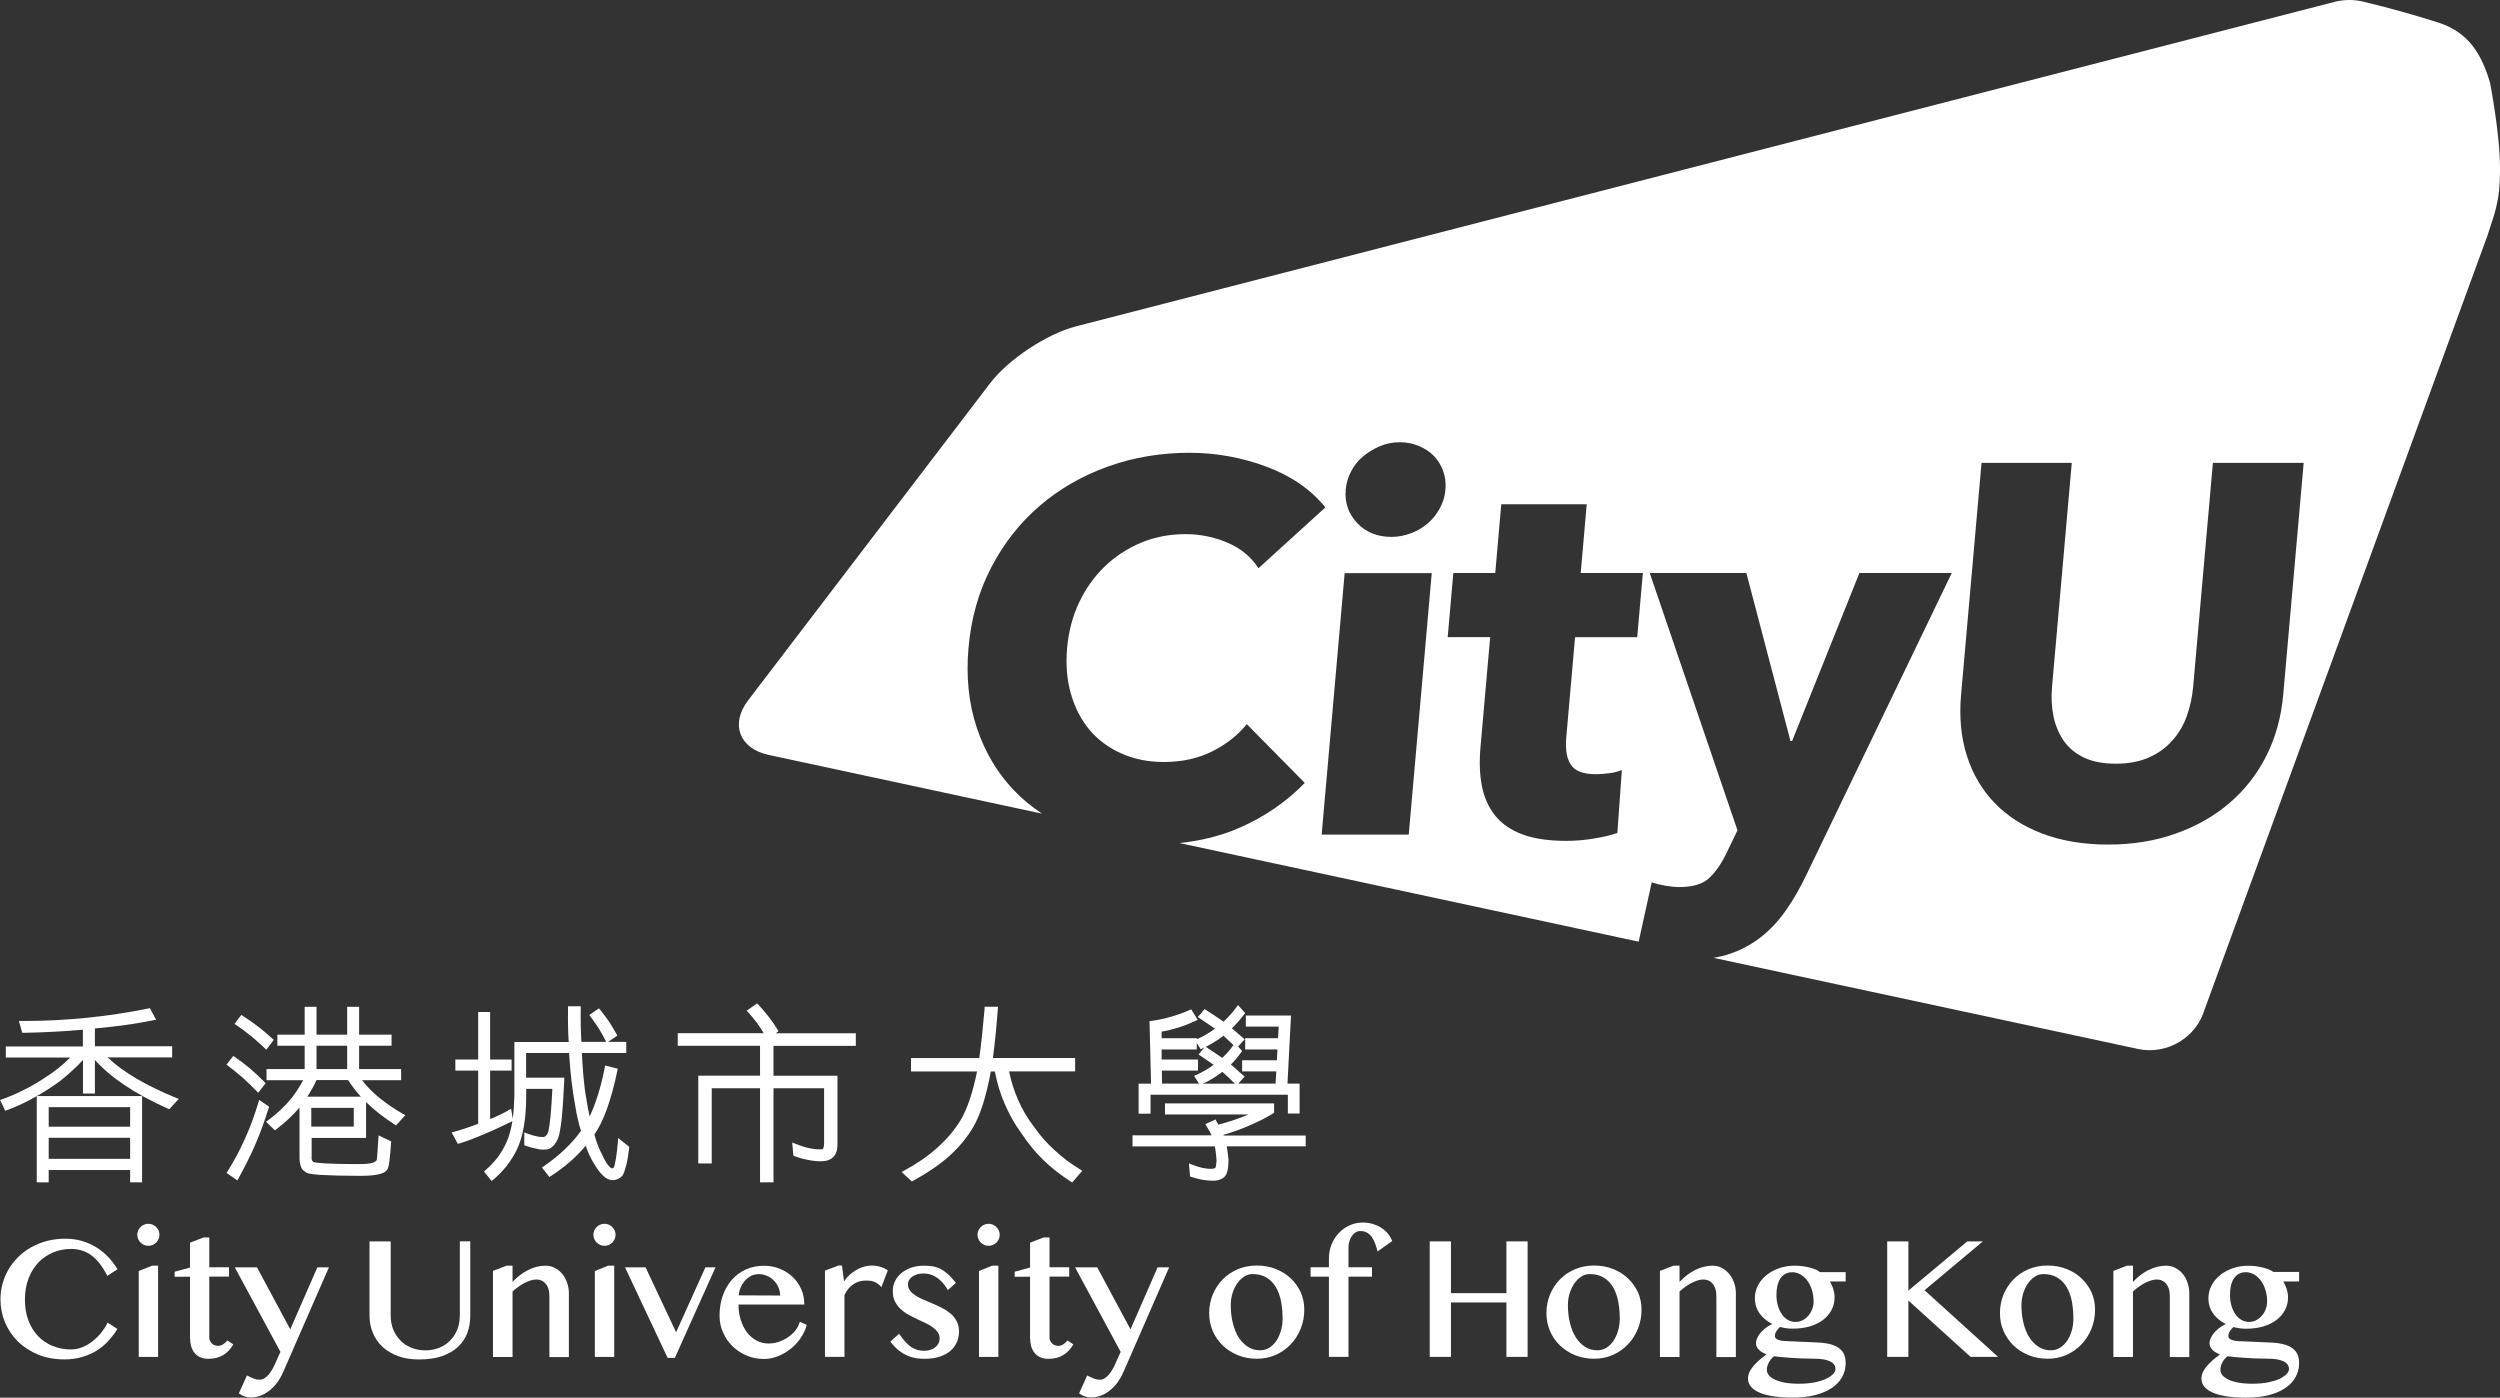 <svg width="127" height="71" viewBox="0 0 127 71" fill="none" xmlns="http://www.w3.org/2000/svg">
<rect x="0" y="0" width="127" height="71" fill="#333333" stroke="none"/>
<path d="M126.491 4.191C126.069 2.775 125.424 1.643 123.867 1.147C122.615 0.747 121.407 0.41 120.083 0.092C119.637 -0.023 119.152 -0.033 118.662 0.078L54.655 16.58C53.181 16.961 51.221 18.257 50.304 19.461L38.008 35.573C37.087 36.777 37.552 38.025 39.041 38.348L52.938 41.334C52.414 40.987 51.929 40.592 51.502 40.144C50.663 39.263 50.038 38.208 49.625 36.984C49.213 35.756 49.072 34.407 49.198 32.929C49.329 31.416 49.717 30.048 50.358 28.82C50.998 27.592 51.822 26.546 52.831 25.684C53.84 24.822 55 24.157 56.295 23.695C57.595 23.232 58.972 23.001 60.427 23.001C61.776 23.001 63.081 23.237 64.342 23.709C65.603 24.181 66.597 24.87 67.329 25.776L63.929 28.868C63.551 28.28 63.022 27.847 62.343 27.563C61.669 27.279 60.961 27.134 60.224 27.134C59.413 27.134 58.662 27.279 57.958 27.572C57.26 27.866 56.644 28.271 56.11 28.786C55.577 29.302 55.15 29.909 54.815 30.612C54.486 31.315 54.282 32.086 54.209 32.919C54.136 33.772 54.199 34.557 54.408 35.265C54.616 35.978 54.932 36.585 55.363 37.095C55.795 37.601 56.334 37.996 56.974 38.28C57.614 38.564 58.327 38.709 59.123 38.709C60.039 38.709 60.854 38.531 61.572 38.174C62.285 37.818 62.877 37.355 63.338 36.787L66.282 39.773C65.35 40.732 64.245 41.493 62.954 42.056C62.028 42.461 61.014 42.712 59.918 42.827L83.244 47.837L83.908 44.821C84.117 44.894 84.35 44.952 84.607 44.995C84.864 45.038 85.102 45.062 85.315 45.062C85.999 45.062 86.508 44.908 86.838 44.595C87.168 44.282 87.469 43.844 87.736 43.275L88.264 42.182L83.807 29.109H88.715L90.956 37.644H91.039L94.458 29.109H99.149L91.786 44.398C91.456 45.091 91.102 45.708 90.719 46.252C90.34 46.796 89.904 47.259 89.409 47.639C88.914 48.02 88.352 48.309 87.716 48.506C87.507 48.569 87.284 48.617 87.052 48.66L108.617 53.289C110.106 53.607 111.634 52.673 112.012 51.209C111.998 51.271 111.973 51.334 111.954 51.392L126.37 11.947C126.68 10.93 127 10.371 127 8.613C127.01 6.817 126.491 4.191 126.491 4.191ZM71.564 42.398H67.14L68.309 29.114H72.733L71.564 42.398ZM73.145 25.819C72.985 26.113 72.781 26.368 72.539 26.58C72.296 26.792 72.01 26.961 71.685 27.086C71.36 27.211 71.026 27.274 70.686 27.274C69.968 27.274 69.386 27.038 68.94 26.566C68.499 26.094 68.305 25.53 68.363 24.87C68.392 24.552 68.479 24.244 68.634 23.95C68.785 23.656 68.988 23.401 69.241 23.189C69.493 22.977 69.779 22.804 70.094 22.669C70.41 22.534 70.749 22.466 71.108 22.466C71.448 22.466 71.772 22.529 72.073 22.654C72.379 22.78 72.631 22.948 72.84 23.16C73.043 23.372 73.203 23.627 73.31 23.921C73.417 24.215 73.46 24.528 73.427 24.87C73.402 25.212 73.305 25.525 73.145 25.819ZM83.171 32.37H80.013L79.567 37.456C79.514 38.083 79.591 38.55 79.81 38.863C80.023 39.176 80.445 39.33 81.076 39.33C81.289 39.33 81.522 39.311 81.769 39.277C82.017 39.243 82.221 39.191 82.39 39.118L82.162 42.317C81.847 42.423 81.454 42.519 80.979 42.596C80.503 42.678 80.033 42.716 79.567 42.716C78.67 42.716 77.923 42.606 77.331 42.384C76.739 42.163 76.279 41.84 75.944 41.421C75.614 41.002 75.391 40.501 75.279 39.923C75.168 39.345 75.144 38.699 75.207 37.981L75.701 32.365H73.543L73.829 29.109H75.959L76.264 25.617H80.605L80.3 29.109H83.457L83.171 32.37ZM110.528 42.346C109.48 42.721 108.335 42.904 107.094 42.904C105.852 42.904 104.717 42.716 103.747 42.346C102.772 41.975 101.967 41.454 101.322 40.785C100.681 40.12 100.211 39.321 99.915 38.386C99.619 37.452 99.522 36.416 99.624 35.279L100.662 23.512H105.246L104.242 34.904C104.198 35.419 104.222 35.91 104.314 36.373C104.407 36.835 104.581 37.249 104.824 37.611C105.071 37.977 105.415 38.266 105.852 38.478C106.289 38.69 106.837 38.796 107.482 38.796C108.127 38.796 108.69 38.69 109.17 38.478C109.645 38.266 110.043 37.977 110.363 37.611C110.683 37.249 110.926 36.835 111.091 36.373C111.255 35.91 111.362 35.424 111.411 34.904L112.415 23.512H117.027L115.989 35.279C115.888 36.416 115.606 37.452 115.136 38.386C114.665 39.321 114.044 40.12 113.268 40.785C112.492 41.454 111.58 41.975 110.528 42.346Z" fill="white"/>
<path d="M5.466 53.715H8.745V53.151H4.821V52.246C5.898 52.149 6.878 52.014 7.804 51.827L7.931 51.803L7.615 51.215L7.542 51.229C5.457 51.653 3.337 51.865 1.232 51.865H0.96L1.13 52.467H1.208C2.255 52.448 3.264 52.395 4.21 52.308V53.161H0.296V53.724H3.56C3.211 54.09 2.76 54.447 2.217 54.789C1.824 55.044 1.47 55.246 1.125 55.41C0.791 55.579 0.446 55.723 0.102 55.844L0 55.877L0.267 56.427L0.349 56.398C1.101 56.123 1.892 55.709 2.697 55.169C3.022 54.948 3.332 54.702 3.614 54.437C3.846 54.23 4.045 54.038 4.215 53.845V55.55H4.821V53.845C5.631 54.75 6.878 55.584 8.532 56.321L8.595 56.35L9.08 55.825L8.949 55.772C7.407 55.141 6.233 54.452 5.466 53.715Z" fill="white"/>
<path d="M1.867 60.063H2.474V59.437H6.611V60.063H7.218V55.68H1.867V60.063ZM2.474 57.236V56.243H6.611V57.236H2.474ZM6.611 57.799V58.868H2.474V57.799H6.611Z" fill="white"/>
<path d="M13.45 53.249L13.528 53.326L13.906 52.825L13.843 52.768C13.387 52.344 12.893 51.963 12.335 51.607L12.257 51.559L11.913 52.016L12 52.074C12.48 52.392 12.965 52.787 13.45 53.249Z" fill="white"/>
<path d="M13.669 56.217L13.164 55.875L13.126 56.005C12.752 57.272 12.223 58.447 11.559 59.507L11.51 59.584L12.058 59.965L12.112 59.868C12.461 59.232 12.752 58.65 12.995 58.081C13.252 57.474 13.47 56.867 13.649 56.284L13.669 56.217Z" fill="white"/>
<path d="M12.315 54.734C12.587 54.975 12.844 55.23 13.038 55.432L13.116 55.514L13.494 55.028L13.436 54.97C12.956 54.474 12.451 54.045 11.927 53.694L11.85 53.641L11.505 54.084L11.583 54.142C11.83 54.329 12.073 54.532 12.315 54.734Z" fill="white"/>
<path d="M18.393 54.873H20.377V54.309H18.243V53.124H19.892V52.561H18.243V51.145H17.636V52.561H16.079V51.145H15.478V52.561H14.091V53.124H15.478V54.309H13.538V54.873H15.4C15.255 55.147 15.07 55.441 14.847 55.74C14.508 56.169 14.091 56.563 13.606 56.92L13.513 56.987L13.964 57.421L14.032 57.373C14.319 57.151 14.551 56.954 14.76 56.746C14.915 56.597 15.07 56.438 15.216 56.26V58.779C15.216 58.972 15.235 59.116 15.279 59.246C15.318 59.367 15.391 59.463 15.497 59.521C15.546 59.588 15.696 59.646 16.268 59.685C16.778 59.714 17.481 59.733 18.311 59.733C18.742 59.733 19.062 59.704 19.295 59.641C19.533 59.579 19.683 59.463 19.717 59.314C19.737 59.27 19.756 59.184 19.79 58.938V58.909C19.814 58.712 19.843 58.423 19.868 58.047V57.984L19.232 57.676L19.222 57.821C19.184 58.548 19.145 58.9 19.14 58.928C19.087 59.025 18.902 59.136 18.315 59.136C16.302 59.136 15.958 59.054 15.905 59.02C15.876 58.991 15.856 58.967 15.842 58.919C15.832 58.895 15.822 58.847 15.832 58.755V57.806H18.597V55.985C19.009 56.395 19.499 56.775 20.052 57.127L20.12 57.17L20.59 56.65L20.484 56.592C19.562 56.067 18.863 55.494 18.393 54.873ZM17.636 53.124V54.309H16.079V53.124H17.636ZM15.813 57.233V56.279H17.971V57.233H15.813ZM15.614 55.711C15.783 55.446 15.944 55.167 16.079 54.868H17.685C17.869 55.157 18.083 55.441 18.33 55.711H15.614Z" fill="white"/>
<path d="M31.387 58.034C31.354 58.371 31.325 58.631 31.295 58.824C31.257 59.031 31.227 59.181 31.213 59.243C31.198 59.277 31.16 59.354 31.111 59.354C31.048 59.354 30.975 59.301 30.893 59.19C30.791 59.06 30.679 58.863 30.558 58.593C30.476 58.448 30.408 58.294 30.354 58.13C30.287 57.962 30.238 57.798 30.194 57.625H30.199C30.66 56.97 31.053 55.881 31.363 54.383L31.383 54.291L30.742 54.128L30.723 54.229C30.611 54.802 30.48 55.308 30.325 55.775C30.209 56.132 30.083 56.449 29.957 56.719C29.889 56.445 29.835 56.16 29.792 55.847C29.729 55.52 29.68 55.158 29.641 54.706C29.607 54.32 29.578 53.921 29.559 53.492H31.814V52.928H30.893L31.358 52.61L31.32 52.533C31.203 52.312 31.067 52.095 30.932 51.888C30.81 51.71 30.67 51.522 30.485 51.291L30.427 51.223L29.937 51.56L29.995 51.642C30.131 51.825 30.282 52.037 30.422 52.254C30.558 52.466 30.674 52.692 30.771 52.88L30.796 52.928H29.535C29.506 52.432 29.491 51.869 29.501 51.214V51.117H28.856V51.214C28.846 51.859 28.856 52.422 28.89 52.933H26.13V55.688C26.12 56.088 26.096 56.474 26.047 56.835L25.965 56.324L25.843 56.396C25.557 56.56 25.242 56.714 24.898 56.849V54.388H25.989V53.824H24.898V51.411H24.291V53.824H23.132V54.388H24.291V57.085C24.117 57.157 23.932 57.225 23.733 57.288C23.535 57.355 23.297 57.437 23.064 57.495L22.943 57.524L23.258 58.111L23.336 58.087C23.68 57.986 24.078 57.837 24.578 57.62C24.97 57.461 25.407 57.259 25.999 56.97L26.028 56.955C26.028 56.955 26.023 56.984 26.023 56.998C25.955 57.389 25.863 57.726 25.742 58C25.611 58.294 25.455 58.564 25.276 58.8C25.092 59.036 24.893 59.248 24.655 59.45L24.587 59.513L24.975 59.995L25.053 59.932C25.3 59.725 25.523 59.498 25.737 59.233C25.945 58.959 26.13 58.67 26.275 58.362C26.571 57.716 26.726 56.84 26.731 55.746V55.313H28.06C28.036 55.785 28.007 56.3 27.968 56.69C27.929 57.08 27.89 57.35 27.856 57.485C27.813 57.61 27.735 57.76 27.585 57.76C27.522 57.76 27.41 57.76 27.25 57.721C27.1 57.692 26.945 57.644 26.77 57.577L26.634 57.524V58.179L26.697 58.203C26.886 58.27 27.08 58.323 27.26 58.357C27.41 58.395 27.561 58.41 27.657 58.395C27.813 58.41 27.958 58.357 28.06 58.251C28.167 58.169 28.259 58.029 28.351 57.827C28.419 57.649 28.477 57.326 28.54 56.787C28.584 56.339 28.623 55.736 28.666 54.845V54.744H26.726V53.492H28.909C28.967 54.474 29.074 55.375 29.219 56.156C29.263 56.435 29.302 56.647 29.355 56.854C29.399 57.066 29.452 57.268 29.515 57.447C29.05 58.097 28.429 58.689 27.614 59.253L27.531 59.311L27.91 59.792L27.987 59.744C28.7 59.277 29.278 58.776 29.753 58.203C29.86 58.521 29.991 58.805 30.136 59.046C30.485 59.653 30.801 59.951 31.111 59.951C31.315 59.951 31.494 59.869 31.635 59.701C31.698 59.585 31.756 59.417 31.814 59.185C31.873 58.959 31.921 58.67 31.96 58.309V58.256L31.402 57.808L31.387 58.034Z" fill="white"/>
<path d="M39.546 52.389L39.502 52.312C39.376 52.095 39.226 51.878 39.046 51.647C38.896 51.454 38.731 51.257 38.523 51.035L38.464 50.973L37.931 51.339L38.004 51.421C38.319 51.767 38.586 52.124 38.799 52.485H34.429V53.126H38.61V54.643H35.472V59.103H36.156V55.284H38.61V60.062H39.294V55.284H41.864V58.078C41.864 58.27 41.821 58.342 41.797 58.362C41.782 58.371 41.758 58.391 41.7 58.386C41.326 58.4 40.885 58.299 40.39 58.097L40.244 58.039L40.303 58.704L40.356 58.728C40.574 58.814 40.807 58.882 41.059 58.925C41.268 58.969 41.486 58.993 41.7 58.993C42.252 58.993 42.544 58.704 42.544 58.154V54.648H39.294V53.131H43.475V52.49H39.41L39.546 52.389Z" fill="white"/>
<path d="M53.583 58.438C53.176 58.072 52.836 57.687 52.531 57.243C52.206 56.829 51.934 56.367 51.721 55.876C51.517 55.413 51.366 54.936 51.26 54.426H54.616V53.746H50.44C50.532 53.058 50.615 52.239 50.692 51.247L50.702 51.141H50.018V51.232C49.989 51.555 49.96 51.858 49.931 52.152C49.916 52.306 49.902 52.46 49.887 52.61C49.848 52.981 49.8 53.376 49.746 53.751H46.278V54.431H49.635C49.533 54.931 49.412 55.404 49.271 55.832C49.121 56.28 48.956 56.641 48.791 56.916C48.175 57.918 47.21 58.78 45.919 59.474L45.798 59.536L46.322 60.018L46.385 59.984C47.108 59.589 47.704 59.185 48.214 58.737C48.723 58.279 49.14 57.773 49.446 57.243C49.805 56.632 50.105 55.683 50.333 54.431H50.537C50.658 55.033 50.818 55.572 51.037 56.073C51.289 56.651 51.57 57.147 51.895 57.581C52.235 58.096 52.599 58.539 53.011 58.939C53.404 59.32 53.855 59.676 54.393 60.023L54.466 60.071L54.98 59.474L54.883 59.416C54.388 59.112 53.952 58.79 53.583 58.438Z" fill="white"/>
<path d="M58.444 55.611H65.423V56.569H66.02V55.047H65.404L65.583 51.588H63.289V52.152H64.958L64.924 52.74H63.255V53.313H64.895L64.865 53.862H63.1V54.426H64.836L64.798 55.047H62.906L63.231 54.686L63.153 54.623C63.037 54.527 62.916 54.426 62.799 54.31C62.712 54.238 62.62 54.161 62.528 54.079C62.702 53.91 62.872 53.708 63.056 53.453L63.1 53.39L62.896 53.163L63.231 52.797L63.153 52.735C63.042 52.643 62.935 52.547 62.824 52.446C62.741 52.383 62.663 52.316 62.581 52.243C62.673 52.152 62.77 52.051 62.867 51.94C62.993 51.805 63.105 51.661 63.207 51.526L63.255 51.463L62.891 51.059L62.819 51.155C62.634 51.41 62.416 51.656 62.154 51.901C61.902 51.723 61.625 51.535 61.267 51.309L61.194 51.261L60.849 51.666L60.941 51.728C61.131 51.853 61.32 51.983 61.519 52.118L61.722 52.258C61.582 52.359 61.461 52.441 61.339 52.508C61.174 52.619 60.995 52.711 60.81 52.783H60.801V52.74H59.011V52.407C59.278 52.364 59.559 52.292 59.865 52.2C60.156 52.109 60.447 51.993 60.748 51.853L60.844 51.81L60.515 51.275L60.437 51.309C59.806 51.584 59.152 51.772 58.482 51.863L58.395 51.873L58.473 55.052H57.842V56.574H58.448V55.611H58.444ZM62.154 52.614C62.319 52.769 62.484 52.928 62.659 53.091C62.489 53.332 62.3 53.544 62.091 53.742C61.975 53.664 61.853 53.583 61.737 53.501C61.592 53.4 61.451 53.303 61.3 53.207L61.257 53.178C61.388 53.111 61.519 53.038 61.659 52.952C61.849 52.841 62.009 52.73 62.154 52.614ZM62.096 54.45C62.193 54.541 62.29 54.628 62.387 54.715C62.498 54.825 62.615 54.941 62.736 55.052H61.106C61.446 54.898 61.771 54.7 62.096 54.45ZM60.796 52.985L60.995 53.303L61.072 53.265C61.111 53.245 61.145 53.231 61.184 53.212L60.888 53.568L61.165 53.756C61.325 53.867 61.49 53.978 61.654 54.093C61.397 54.286 61.097 54.459 60.762 54.609L60.66 54.657L60.912 55.047H59.03L59.021 54.387H60.859V53.824H59.011V53.313H60.796V52.985Z" fill="white"/>
<path d="M66.325 57.684H62.159C62.159 57.684 62.159 57.669 62.159 57.664V57.65C62.634 57.51 63.061 57.356 63.459 57.178C63.915 56.985 64.312 56.788 64.676 56.561L64.725 56.532V56.051H59.181V56.614H63.434C62.95 56.817 62.435 56.99 61.897 57.13C61.887 57.12 61.882 57.106 61.873 57.086L61.858 57.062C61.834 57.029 61.81 57 61.795 56.961L61.756 56.865L61.228 57.106L61.286 57.197C61.315 57.24 61.339 57.289 61.368 57.337C61.397 57.39 61.426 57.443 61.456 57.481C61.489 57.549 61.519 57.611 61.548 57.674H57.532V58.238H61.718L61.761 58.541C61.781 58.676 61.79 58.816 61.8 58.95C61.79 59.066 61.781 59.177 61.766 59.249C61.751 59.312 61.732 59.336 61.732 59.336C61.703 59.35 61.669 59.36 61.635 59.365C61.591 59.374 61.557 59.379 61.523 59.379C61.232 59.379 60.912 59.307 60.544 59.158L60.398 59.1L60.456 59.769L60.519 59.789C60.704 59.846 60.888 59.895 61.077 59.933C61.286 59.967 61.465 59.981 61.63 59.981C61.844 59.981 62.028 59.928 62.173 59.813C62.334 59.678 62.406 59.398 62.406 58.946V58.888C62.392 58.787 62.382 58.671 62.367 58.551L62.358 58.498C62.348 58.416 62.334 58.324 62.319 58.233H66.33V57.684H66.325Z" fill="white"/>
<path d="M5.438 67.246C5.36 67.405 5.253 67.564 5.127 67.719C5.001 67.873 4.855 68.012 4.7 68.138C4.545 68.258 4.37 68.359 4.186 68.436C4.002 68.513 3.813 68.552 3.614 68.552C3.279 68.552 2.969 68.494 2.682 68.378C2.396 68.263 2.149 68.094 1.94 67.882C1.732 67.665 1.567 67.401 1.446 67.088C1.324 66.774 1.266 66.418 1.266 66.018C1.266 65.618 1.329 65.257 1.45 64.944C1.572 64.631 1.741 64.356 1.95 64.135C2.163 63.913 2.416 63.745 2.697 63.624C2.983 63.504 3.289 63.446 3.619 63.446C3.997 63.446 4.336 63.552 4.628 63.759C4.919 63.971 5.19 64.308 5.428 64.766L5.452 64.814L5.966 64.477L5.942 64.433C5.821 64.236 5.675 64.048 5.505 63.865C5.336 63.682 5.142 63.523 4.923 63.383C4.705 63.244 4.463 63.133 4.196 63.051C3.929 62.969 3.638 62.926 3.323 62.926C3.007 62.926 2.682 62.964 2.396 63.037C2.105 63.114 1.834 63.22 1.596 63.355C1.353 63.489 1.13 63.653 0.936 63.846C0.742 64.038 0.577 64.246 0.442 64.472C0.306 64.698 0.204 64.949 0.131 65.204C0.058 65.464 0.024 65.734 0.024 66.008C0.024 66.418 0.102 66.813 0.257 67.184C0.412 67.55 0.636 67.877 0.917 68.157C1.203 68.431 1.547 68.653 1.94 68.817C2.338 68.976 2.784 69.058 3.269 69.058C3.604 69.058 3.914 69.014 4.186 68.932C4.458 68.85 4.71 68.74 4.928 68.6C5.147 68.46 5.341 68.296 5.505 68.118C5.67 67.94 5.816 67.747 5.937 67.55L5.961 67.507L5.462 67.189L5.438 67.246Z" fill="white"/>
<path d="M7.93 62.332C7.882 62.284 7.819 62.24 7.751 62.211C7.615 62.154 7.455 62.154 7.319 62.211C7.251 62.24 7.193 62.279 7.14 62.332C7.086 62.385 7.048 62.443 7.019 62.51C6.989 62.577 6.975 62.65 6.975 62.727C6.975 62.804 6.989 62.876 7.019 62.944C7.048 63.011 7.086 63.069 7.14 63.122C7.188 63.17 7.251 63.213 7.319 63.242C7.387 63.271 7.46 63.285 7.538 63.285C7.615 63.285 7.688 63.271 7.756 63.242C7.824 63.213 7.882 63.175 7.935 63.122C7.989 63.074 8.027 63.011 8.057 62.944C8.086 62.876 8.1 62.804 8.1 62.727C8.1 62.65 8.086 62.577 8.057 62.51C8.023 62.443 7.984 62.385 7.93 62.332Z" fill="white"/>
<path d="M7.048 64.567V68.931H8.032V64.297H7.727L7.048 64.567Z" fill="white"/>
<path d="M11.52 68.128C11.462 68.195 11.394 68.253 11.316 68.302C11.243 68.345 11.161 68.369 11.069 68.369C11.006 68.369 10.948 68.359 10.894 68.335C10.841 68.311 10.797 68.282 10.758 68.244C10.72 68.205 10.691 68.157 10.666 68.109C10.642 68.056 10.632 68.003 10.632 67.94V64.853H11.632V64.376H10.632V62.863H10.336L9.653 63.128V64.39L8.91 64.593L8.872 64.602V64.857H9.653V67.945C9.653 68.104 9.672 68.249 9.706 68.379C9.745 68.509 9.798 68.624 9.876 68.721C9.953 68.817 10.05 68.894 10.167 68.947C10.283 69 10.424 69.029 10.579 69.029C10.875 69.029 11.132 68.966 11.331 68.841C11.534 68.721 11.699 68.552 11.825 68.335L11.85 68.292L11.549 68.094L11.52 68.128Z" fill="white"/>
<path d="M14.745 67.529L13.053 64.379H11.927L14.246 68.675L13.955 69.321C13.921 69.398 13.877 69.485 13.824 69.576C13.775 69.663 13.712 69.75 13.649 69.827C13.586 69.899 13.513 69.962 13.436 70.015C13.363 70.063 13.285 70.087 13.198 70.087C13.13 70.087 13.062 70.087 13.004 70.068C12.946 70.048 12.893 70.039 12.844 70.015C12.796 69.995 12.747 69.971 12.708 69.952C12.665 69.928 12.626 69.909 12.587 69.894L12.543 69.875L12.15 70.747L12.136 70.781L12.165 70.805C12.238 70.858 12.325 70.906 12.432 70.939C12.534 70.973 12.645 70.988 12.752 70.988C12.897 70.988 13.048 70.963 13.203 70.91C13.358 70.858 13.508 70.776 13.649 70.67C13.79 70.564 13.931 70.429 14.057 70.265C14.183 70.101 14.294 69.909 14.391 69.687L16.71 64.379H16.123L14.745 67.529Z" fill="white"/>
<path d="M23.355 66.859C23.355 67.1 23.316 67.326 23.234 67.533C23.151 67.74 23.035 67.928 22.884 68.082C22.734 68.242 22.55 68.367 22.336 68.458C22.123 68.55 21.875 68.598 21.609 68.598C21.342 68.598 21.099 68.55 20.881 68.458C20.663 68.367 20.479 68.242 20.328 68.082C20.178 67.924 20.057 67.74 19.974 67.533C19.892 67.322 19.848 67.095 19.848 66.859V63.063H18.771V66.83C18.771 67.138 18.825 67.427 18.936 67.697C19.043 67.967 19.208 68.208 19.421 68.41C19.635 68.612 19.901 68.771 20.212 68.887C20.522 69.003 20.886 69.06 21.294 69.06C21.749 69.06 22.142 69.003 22.467 68.887C22.792 68.771 23.064 68.612 23.277 68.41C23.486 68.208 23.646 67.972 23.743 67.707C23.84 67.442 23.889 67.153 23.889 66.854V63.059H23.36V66.859H23.355Z" fill="white"/>
<path d="M28.555 64.706C28.448 64.581 28.322 64.48 28.181 64.408C28.041 64.335 27.885 64.297 27.72 64.297C27.415 64.297 27.104 64.374 26.808 64.528C26.542 64.663 26.285 64.86 26.037 65.121V64.297H25.732L25.043 64.562V68.936H26.037V65.612C26.13 65.525 26.227 65.443 26.328 65.371C26.435 65.294 26.542 65.227 26.648 65.174C26.755 65.121 26.862 65.077 26.964 65.043C27.177 64.981 27.361 64.981 27.512 65.053C27.59 65.087 27.662 65.145 27.72 65.212C27.779 65.279 27.827 65.371 27.861 65.477C27.895 65.583 27.91 65.708 27.91 65.853V68.94H28.899V65.699C28.899 65.511 28.87 65.328 28.807 65.159C28.744 64.981 28.661 64.832 28.555 64.706Z" fill="white"/>
<path d="M30.218 64.567V68.931H31.203V64.297H30.893L30.218 64.567Z" fill="white"/>
<path d="M31.101 62.332C31.053 62.284 30.99 62.24 30.922 62.211C30.786 62.154 30.626 62.154 30.49 62.211C30.422 62.24 30.364 62.279 30.311 62.332C30.257 62.385 30.218 62.443 30.189 62.51C30.16 62.577 30.146 62.65 30.146 62.727C30.146 62.804 30.16 62.876 30.189 62.944C30.218 63.011 30.257 63.069 30.311 63.122C30.359 63.17 30.422 63.213 30.49 63.242C30.558 63.271 30.631 63.285 30.708 63.285C30.786 63.285 30.859 63.271 30.927 63.242C30.995 63.213 31.053 63.175 31.106 63.122C31.16 63.074 31.198 63.011 31.227 62.944C31.256 62.876 31.271 62.804 31.271 62.727C31.271 62.65 31.256 62.577 31.227 62.51C31.194 62.443 31.155 62.385 31.101 62.332Z" fill="white"/>
<path d="M34.346 67.678L32.794 64.379H31.751L33.9 68.95L33.914 68.979H34.283L36.316 64.451L36.349 64.379H35.835L34.346 67.678Z" fill="white"/>
<path d="M40.613 67.196C40.574 67.331 40.506 67.461 40.409 67.581C40.312 67.706 40.191 67.822 40.05 67.918C39.91 68.015 39.75 68.096 39.58 68.159C39.41 68.217 39.226 68.251 39.041 68.251C38.823 68.251 38.615 68.198 38.43 68.101C38.246 68 38.081 67.86 37.945 67.682C37.809 67.504 37.703 67.282 37.625 67.037C37.552 66.801 37.514 66.545 37.514 66.271H40.856V66.223C40.856 65.972 40.807 65.727 40.705 65.495C40.603 65.264 40.463 65.057 40.283 64.884C40.104 64.705 39.886 64.566 39.633 64.46C39.386 64.354 39.105 64.301 38.809 64.301C38.469 64.301 38.159 64.363 37.882 64.493C37.606 64.619 37.368 64.797 37.169 65.023C36.975 65.25 36.82 65.519 36.713 65.828C36.607 66.136 36.553 66.473 36.553 66.834C36.553 67.138 36.611 67.427 36.733 67.692C36.849 67.962 37.014 68.193 37.213 68.39C37.417 68.588 37.654 68.747 37.926 68.862C38.197 68.978 38.493 69.036 38.804 69.036C39.041 69.036 39.274 68.992 39.507 68.901C39.735 68.814 39.949 68.689 40.143 68.54C40.337 68.39 40.506 68.207 40.652 68.005C40.797 67.803 40.904 67.581 40.972 67.345L40.982 67.302L40.633 67.147L40.613 67.196ZM37.523 65.808C37.538 65.664 37.572 65.534 37.625 65.409C37.683 65.269 37.761 65.148 37.853 65.047C37.945 64.946 38.052 64.869 38.164 64.811C38.421 64.686 38.717 64.71 38.959 64.811C39.095 64.869 39.211 64.951 39.313 65.052C39.415 65.153 39.493 65.274 39.551 65.413C39.604 65.539 39.628 65.674 39.638 65.813L37.523 65.804V65.808Z" fill="white"/>
<path d="M44.697 64.347C44.421 64.27 44.125 64.275 43.848 64.361C43.703 64.405 43.562 64.472 43.431 64.554C43.3 64.636 43.179 64.737 43.072 64.848C43 64.925 42.932 65.007 42.878 65.094L42.772 64.289H42.592L41.908 64.549V68.928H42.898V65.787C42.956 65.667 43.024 65.556 43.101 65.464C43.179 65.373 43.266 65.296 43.358 65.233C43.451 65.175 43.548 65.127 43.65 65.098C43.819 65.05 43.994 65.045 44.169 65.06C44.236 65.06 44.3 65.079 44.362 65.098C44.426 65.118 44.489 65.151 44.547 65.185C44.605 65.224 44.663 65.272 44.721 65.329L44.775 65.392L45.1 64.535L45.066 64.511C44.954 64.438 44.828 64.381 44.697 64.347Z" fill="white"/>
<path d="M48.301 66.739C48.175 66.633 48.034 66.537 47.874 66.455C47.719 66.373 47.559 66.296 47.394 66.228L46.919 66.026C46.764 65.963 46.628 65.886 46.506 65.809C46.39 65.732 46.293 65.65 46.225 65.554C46.157 65.463 46.123 65.357 46.123 65.236C46.123 65.164 46.143 65.097 46.181 65.029C46.22 64.962 46.274 64.904 46.342 64.856C46.409 64.808 46.497 64.764 46.594 64.735C46.696 64.706 46.807 64.692 46.928 64.692C47.151 64.692 47.37 64.759 47.569 64.885C47.772 65.015 47.957 65.217 48.122 65.482L48.151 65.535L48.558 65.174L48.529 65.135C48.388 64.957 48.257 64.812 48.131 64.706C48.005 64.596 47.879 64.509 47.748 64.446C47.622 64.388 47.491 64.345 47.355 64.326C47.224 64.306 47.079 64.297 46.933 64.297C46.705 64.297 46.497 64.331 46.303 64.393C46.114 64.456 45.944 64.547 45.803 64.663C45.662 64.779 45.551 64.913 45.473 65.072C45.396 65.231 45.352 65.405 45.352 65.588C45.352 65.781 45.386 65.954 45.459 66.103C45.531 66.248 45.624 66.378 45.74 66.489C45.856 66.599 45.987 66.696 46.133 66.778C46.274 66.855 46.419 66.932 46.574 67.004C46.725 67.076 46.87 67.144 47.011 67.211C47.151 67.274 47.278 67.346 47.384 67.428C47.491 67.505 47.578 67.592 47.641 67.688C47.705 67.779 47.734 67.89 47.734 68.016C47.734 68.093 47.714 68.165 47.68 68.237C47.641 68.309 47.588 68.377 47.52 68.434C47.452 68.492 47.365 68.536 47.273 68.569C47.069 68.642 46.812 68.632 46.613 68.579C46.511 68.55 46.404 68.502 46.307 68.439C46.206 68.377 46.109 68.29 46.012 68.184C45.915 68.083 45.813 67.953 45.706 67.803L45.672 67.755L45.231 68.15L45.26 68.189C45.396 68.367 45.536 68.512 45.682 68.618C45.822 68.728 45.968 68.815 46.114 68.873C46.259 68.936 46.404 68.974 46.545 68.998C46.686 69.017 46.827 69.027 46.958 69.027C47.248 69.027 47.51 68.993 47.729 68.921C47.947 68.849 48.131 68.752 48.277 68.627C48.422 68.502 48.534 68.353 48.607 68.184C48.679 68.016 48.718 67.832 48.718 67.635C48.718 67.437 48.679 67.269 48.602 67.124C48.529 66.98 48.427 66.85 48.301 66.739Z" fill="white"/>
<path d="M50.615 62.332C50.566 62.284 50.503 62.24 50.435 62.211C50.299 62.154 50.139 62.154 50.004 62.211C49.936 62.24 49.877 62.279 49.824 62.332C49.771 62.385 49.732 62.443 49.703 62.51C49.674 62.577 49.659 62.65 49.659 62.727C49.659 62.804 49.674 62.876 49.703 62.944C49.732 63.011 49.771 63.069 49.824 63.122C49.873 63.17 49.936 63.213 50.004 63.242C50.072 63.271 50.144 63.285 50.222 63.285C50.299 63.285 50.372 63.271 50.44 63.242C50.508 63.213 50.566 63.175 50.62 63.122C50.673 63.074 50.712 63.011 50.741 62.944C50.77 62.876 50.785 62.804 50.785 62.727C50.785 62.65 50.77 62.577 50.741 62.51C50.707 62.443 50.668 62.385 50.615 62.332Z" fill="white"/>
<path d="M49.732 64.567V68.931H50.717V64.297H50.406L49.732 64.567Z" fill="white"/>
<path d="M54.204 68.128C54.146 68.195 54.078 68.253 54 68.302C53.928 68.345 53.845 68.369 53.753 68.369C53.69 68.369 53.632 68.359 53.578 68.335C53.525 68.311 53.481 68.282 53.442 68.244C53.404 68.205 53.374 68.157 53.35 68.109C53.326 68.056 53.316 68.003 53.316 67.94V64.853H54.316V64.376H53.316V62.863H53.011L52.327 63.128V64.39L51.585 64.593L51.546 64.602V64.857H52.327V67.945C52.327 68.104 52.346 68.249 52.38 68.379C52.419 68.509 52.472 68.624 52.55 68.721C52.628 68.817 52.725 68.894 52.841 68.947C52.957 69 53.098 69.029 53.253 69.029C53.549 69.029 53.806 68.966 54.005 68.841C54.209 68.721 54.374 68.552 54.5 68.335L54.524 68.292L54.223 68.094L54.204 68.128Z" fill="white"/>
<path d="M57.43 67.529L55.737 64.379H54.612L56.93 68.675L56.639 69.321C56.605 69.398 56.562 69.485 56.508 69.576C56.46 69.663 56.397 69.75 56.334 69.827C56.27 69.899 56.198 69.962 56.12 70.015C56.047 70.063 55.97 70.087 55.882 70.087C55.815 70.087 55.747 70.087 55.688 70.068C55.63 70.048 55.577 70.039 55.528 70.015C55.48 69.995 55.431 69.971 55.392 69.952C55.349 69.928 55.31 69.909 55.271 69.894L55.228 69.875L54.835 70.747L54.82 70.781L54.849 70.805C54.922 70.858 55.009 70.906 55.116 70.939C55.218 70.973 55.329 70.988 55.436 70.988C55.582 70.988 55.732 70.963 55.887 70.91C56.042 70.858 56.193 70.776 56.334 70.67C56.474 70.564 56.615 70.429 56.741 70.265C56.867 70.101 56.979 69.909 57.076 69.687L59.394 64.379H58.807L57.43 67.529Z" fill="white"/>
<path d="M65.569 64.939C65.355 64.737 65.098 64.578 64.807 64.463C64.516 64.347 64.191 64.289 63.847 64.289C63.502 64.289 63.168 64.352 62.877 64.477C62.581 64.602 62.324 64.776 62.11 64.997C61.897 65.214 61.727 65.474 61.606 65.768C61.485 66.062 61.426 66.38 61.426 66.712C61.426 67.044 61.49 67.333 61.606 67.613C61.727 67.892 61.897 68.138 62.11 68.345C62.324 68.552 62.581 68.721 62.877 68.841C63.173 68.961 63.498 69.024 63.847 69.024C64.196 69.024 64.521 68.957 64.812 68.826C65.103 68.697 65.36 68.513 65.574 68.287C65.787 68.061 65.957 67.796 66.078 67.492C66.199 67.189 66.258 66.866 66.258 66.524C66.258 66.216 66.195 65.917 66.078 65.647C65.952 65.382 65.782 65.142 65.569 64.939ZM64.473 68.47C64.337 68.552 64.182 68.595 64.017 68.595C63.784 68.595 63.57 68.537 63.391 68.417C63.207 68.297 63.047 68.133 62.92 67.931C62.789 67.724 62.693 67.478 62.625 67.203C62.557 66.924 62.523 66.62 62.523 66.302C62.523 66.086 62.552 65.879 62.615 65.686C62.678 65.493 62.76 65.325 62.862 65.18C62.964 65.04 63.085 64.925 63.216 64.843C63.347 64.761 63.483 64.723 63.624 64.723C63.9 64.723 64.143 64.78 64.332 64.896C64.526 65.012 64.686 65.171 64.807 65.373C64.929 65.575 65.016 65.816 65.074 66.091C65.127 66.37 65.156 66.669 65.156 66.987C65.156 67.203 65.127 67.41 65.069 67.608C65.011 67.8 64.933 67.974 64.832 68.123C64.73 68.268 64.608 68.383 64.473 68.47Z" fill="white"/>
<path d="M70.473 62.629C70.371 62.518 70.254 62.421 70.123 62.344C69.997 62.267 69.852 62.209 69.701 62.166C69.328 62.065 68.911 62.089 68.557 62.248C68.348 62.344 68.164 62.474 68.013 62.638C67.858 62.802 67.737 62.99 67.645 63.211C67.557 63.428 67.509 63.664 67.509 63.915V64.377H66.578V64.854H67.509V68.929H68.503V64.854H69.697V64.377H68.503V63.38C68.503 63.274 68.518 63.163 68.547 63.062C68.576 62.961 68.62 62.869 68.673 62.792C68.726 62.715 68.79 62.653 68.862 62.605C68.935 62.561 69.013 62.537 69.1 62.537C69.241 62.537 69.362 62.566 69.454 62.624C69.551 62.681 69.629 62.754 69.692 62.845C69.755 62.937 69.808 63.043 69.852 63.158C69.895 63.274 69.934 63.394 69.963 63.505L69.983 63.573L70.725 63.043L70.71 63.004C70.652 62.869 70.57 62.739 70.473 62.629Z" fill="white"/>
<path d="M76.526 65.692H73.708V63.062H72.631V68.929H73.708V66.165H76.526V68.929H77.603V63.062H76.526V65.692Z" fill="white"/>
<path d="M82.701 64.939C82.487 64.737 82.23 64.578 81.939 64.463C81.648 64.347 81.323 64.289 80.979 64.289C80.634 64.289 80.3 64.352 80.009 64.477C79.713 64.602 79.456 64.776 79.242 64.997C79.029 65.214 78.859 65.474 78.738 65.768C78.617 66.062 78.558 66.38 78.558 66.712C78.558 67.044 78.621 67.333 78.738 67.613C78.859 67.892 79.029 68.138 79.242 68.345C79.456 68.552 79.713 68.721 80.009 68.841C80.305 68.961 80.629 69.024 80.979 69.024C81.328 69.024 81.653 68.957 81.944 68.826C82.235 68.697 82.492 68.513 82.706 68.287C82.919 68.061 83.089 67.796 83.21 67.492C83.331 67.189 83.389 66.866 83.389 66.524C83.389 66.216 83.326 65.917 83.21 65.647C83.084 65.382 82.914 65.142 82.701 64.939ZM81.6 68.47C81.464 68.552 81.309 68.595 81.144 68.595C80.911 68.595 80.697 68.537 80.518 68.417C80.334 68.297 80.174 68.133 80.047 67.931C79.916 67.724 79.82 67.478 79.752 67.203C79.684 66.924 79.65 66.62 79.65 66.302C79.65 66.086 79.679 65.879 79.742 65.686C79.805 65.493 79.887 65.325 79.989 65.18C80.091 65.04 80.212 64.925 80.343 64.843C80.474 64.761 80.61 64.723 80.751 64.723C81.027 64.723 81.27 64.78 81.459 64.896C81.653 65.012 81.813 65.171 81.934 65.373C82.055 65.575 82.143 65.816 82.201 66.091C82.254 66.37 82.284 66.669 82.284 66.987C82.284 67.203 82.254 67.41 82.196 67.608C82.138 67.8 82.06 67.974 81.959 68.123C81.862 68.268 81.74 68.383 81.6 68.47Z" fill="white"/>
<path d="M87.837 64.706C87.731 64.581 87.604 64.48 87.464 64.408C87.323 64.335 87.168 64.297 87.003 64.297C86.697 64.297 86.387 64.374 86.091 64.528C85.824 64.663 85.567 64.86 85.32 65.121V64.297H85.014L84.325 64.562V68.936H85.32V65.612C85.412 65.525 85.509 65.443 85.611 65.371C85.718 65.294 85.824 65.227 85.931 65.174C86.038 65.121 86.144 65.077 86.246 65.043C86.46 64.981 86.644 64.981 86.794 65.053C86.872 65.087 86.945 65.145 87.003 65.212C87.061 65.279 87.11 65.371 87.144 65.477C87.177 65.583 87.192 65.708 87.192 65.853V68.94H88.182V65.699C88.182 65.511 88.153 65.328 88.089 65.159C88.031 64.981 87.944 64.832 87.837 64.706Z" fill="white"/>
<path d="M92.241 64.494C92.149 64.456 92.047 64.422 91.936 64.393C91.819 64.364 91.693 64.34 91.567 64.321C91.436 64.302 91.3 64.297 91.165 64.297C90.883 64.297 90.617 64.34 90.374 64.427C90.132 64.514 89.918 64.629 89.734 64.779C89.549 64.928 89.404 65.106 89.302 65.304C89.2 65.506 89.147 65.718 89.147 65.944C89.147 66.248 89.234 66.522 89.414 66.758C89.569 66.965 89.777 67.129 90.034 67.259C89.947 67.298 89.86 67.346 89.782 67.399C89.671 67.471 89.574 67.558 89.486 67.649C89.399 67.741 89.331 67.837 89.283 67.938C89.229 68.044 89.205 68.145 89.205 68.242C89.205 68.309 89.22 68.377 89.254 68.439C89.287 68.497 89.331 68.555 89.389 68.603C89.443 68.651 89.511 68.695 89.588 68.733C89.637 68.757 89.685 68.781 89.739 68.801C89.646 68.873 89.559 68.945 89.462 69.017C89.346 69.114 89.234 69.215 89.137 69.321C89.04 69.427 88.958 69.538 88.895 69.653C88.832 69.769 88.798 69.899 88.798 70.029C88.798 70.178 88.846 70.318 88.943 70.438C89.04 70.554 89.186 70.66 89.375 70.742C89.559 70.824 89.797 70.886 90.078 70.93C90.355 70.973 90.684 70.997 91.058 70.997C91.475 70.997 91.853 70.959 92.183 70.877C92.513 70.795 92.799 70.679 93.032 70.525C93.265 70.376 93.444 70.188 93.57 69.971C93.697 69.754 93.76 69.509 93.76 69.244C93.76 69.094 93.735 68.955 93.692 68.834C93.643 68.709 93.566 68.603 93.454 68.512C93.347 68.42 93.197 68.348 93.013 68.295C92.833 68.242 92.605 68.213 92.338 68.198L90.684 68.126C90.51 68.117 90.379 68.088 90.287 68.04C90.204 67.996 90.165 67.943 90.165 67.871C90.165 67.789 90.19 67.702 90.243 67.621C90.292 67.543 90.355 67.471 90.427 67.409C90.515 67.433 90.612 67.457 90.718 67.471C90.84 67.49 90.961 67.495 91.073 67.495C91.383 67.495 91.669 67.457 91.926 67.385C92.183 67.307 92.411 67.201 92.596 67.062C92.785 66.922 92.93 66.754 93.037 66.556C93.144 66.359 93.197 66.142 93.197 65.901C93.197 65.747 93.168 65.593 93.115 65.434C93.071 65.308 93.017 65.198 92.954 65.097H93.76V64.624H92.45C92.392 64.571 92.324 64.533 92.241 64.494ZM89.777 69.417C89.792 69.355 89.821 69.287 89.85 69.225C89.884 69.162 89.923 69.099 89.971 69.041C90.015 68.989 90.064 68.94 90.122 68.897C90.185 68.907 90.282 68.916 90.408 68.931C90.553 68.945 90.718 68.96 90.908 68.974C91.097 68.989 91.3 68.998 91.524 69.008C91.737 69.017 91.96 69.022 92.178 69.022C92.348 69.022 92.503 69.032 92.634 69.056C92.765 69.08 92.882 69.114 92.969 69.157C93.056 69.2 93.124 69.253 93.173 69.321C93.216 69.383 93.241 69.46 93.241 69.547C93.241 69.629 93.202 69.716 93.124 69.798C93.042 69.884 92.921 69.966 92.765 70.043C92.605 70.12 92.406 70.178 92.178 70.226C91.95 70.27 91.684 70.294 91.388 70.294C91.111 70.294 90.869 70.275 90.66 70.236C90.452 70.198 90.277 70.14 90.146 70.077C90.015 70.01 89.913 69.937 89.85 69.851C89.787 69.769 89.758 69.687 89.758 69.6C89.758 69.542 89.758 69.48 89.777 69.417ZM90.689 64.716C90.791 64.658 90.912 64.629 91.053 64.629C91.194 64.629 91.334 64.668 91.46 64.74C91.591 64.812 91.708 64.918 91.805 65.048C91.902 65.178 91.984 65.337 92.043 65.52C92.101 65.703 92.13 65.901 92.13 66.113C92.13 66.257 92.106 66.397 92.052 66.522C92.004 66.647 91.936 66.758 91.849 66.855C91.766 66.946 91.664 67.023 91.558 67.076C91.315 67.192 91.038 67.177 90.825 67.052C90.709 66.985 90.602 66.888 90.519 66.763C90.432 66.638 90.364 66.493 90.316 66.325C90.267 66.156 90.243 65.973 90.243 65.776C90.243 65.612 90.258 65.458 90.291 65.313C90.326 65.174 90.374 65.048 90.442 64.947C90.505 64.851 90.587 64.774 90.689 64.716Z" fill="white"/>
<path d="M100.73 63.062H99.939L96.946 65.562V63.062H95.87V68.929H96.946V66.068L100.094 68.92L100.109 68.929H101.501L97.766 65.543L100.73 63.062Z" fill="white"/>
<path d="M105.74 64.939C105.527 64.737 105.27 64.578 104.979 64.463C104.688 64.347 104.363 64.289 104.019 64.289C103.674 64.289 103.344 64.352 103.048 64.477C102.753 64.602 102.495 64.776 102.282 64.997C102.069 65.214 101.899 65.474 101.778 65.768C101.656 66.062 101.598 66.38 101.598 66.712C101.598 67.044 101.656 67.333 101.778 67.613C101.899 67.892 102.069 68.138 102.282 68.345C102.495 68.552 102.753 68.721 103.048 68.841C103.344 68.961 103.669 69.024 104.019 69.024C104.368 69.024 104.688 68.957 104.984 68.826C105.275 68.697 105.532 68.513 105.745 68.287C105.959 68.061 106.128 67.796 106.25 67.492C106.371 67.194 106.429 66.866 106.429 66.524C106.429 66.211 106.366 65.917 106.25 65.647C106.124 65.382 105.954 65.142 105.74 64.939ZM104.639 68.47C104.504 68.552 104.348 68.595 104.183 68.595C103.951 68.595 103.737 68.537 103.558 68.417C103.373 68.297 103.213 68.133 103.087 67.931C102.956 67.724 102.859 67.483 102.791 67.203C102.723 66.924 102.69 66.62 102.69 66.302C102.69 66.086 102.723 65.879 102.782 65.686C102.845 65.493 102.927 65.325 103.034 65.18C103.136 65.04 103.257 64.925 103.388 64.843C103.519 64.761 103.655 64.723 103.795 64.723C104.072 64.723 104.314 64.78 104.504 64.896C104.698 65.012 104.858 65.171 104.979 65.373C105.1 65.575 105.192 65.816 105.246 66.091C105.299 66.37 105.328 66.669 105.328 66.987C105.328 67.203 105.299 67.415 105.241 67.608C105.183 67.8 105.105 67.974 105.003 68.123C104.901 68.268 104.78 68.383 104.639 68.47Z" fill="white"/>
<path d="M110.877 64.706C110.77 64.581 110.644 64.48 110.503 64.408C110.363 64.335 110.208 64.297 110.038 64.297C109.732 64.297 109.427 64.374 109.126 64.528C108.859 64.663 108.602 64.86 108.355 65.121V64.297H108.049L107.36 64.562V68.936H108.355V65.612C108.442 65.525 108.544 65.443 108.646 65.371C108.752 65.294 108.859 65.227 108.966 65.174C109.073 65.121 109.179 65.077 109.281 65.043C109.495 64.981 109.679 64.981 109.829 65.053C109.907 65.087 109.98 65.14 110.038 65.212C110.096 65.284 110.145 65.371 110.178 65.477C110.212 65.583 110.227 65.708 110.227 65.853V68.94H111.216V65.699C111.216 65.511 111.187 65.328 111.124 65.159C111.071 64.981 110.984 64.832 110.877 64.706Z" fill="white"/>
<path d="M116.795 64.614H115.485C115.432 64.57 115.364 64.532 115.281 64.498C115.189 64.46 115.087 64.426 114.976 64.397C114.859 64.368 114.733 64.344 114.607 64.325C114.476 64.306 114.34 64.301 114.204 64.301C113.923 64.301 113.656 64.344 113.414 64.431C113.171 64.517 112.953 64.633 112.774 64.782C112.589 64.932 112.444 65.11 112.342 65.308C112.24 65.51 112.187 65.722 112.187 65.948C112.187 66.252 112.274 66.526 112.453 66.762C112.609 66.969 112.817 67.133 113.074 67.263C112.987 67.302 112.9 67.35 112.822 67.403C112.71 67.475 112.613 67.562 112.526 67.653C112.439 67.745 112.371 67.841 112.322 67.942C112.269 68.048 112.245 68.149 112.245 68.246C112.245 68.313 112.259 68.381 112.293 68.443C112.327 68.501 112.371 68.559 112.424 68.607C112.478 68.655 112.546 68.698 112.623 68.737C112.672 68.761 112.72 68.785 112.774 68.805C112.681 68.877 112.589 68.949 112.497 69.021C112.381 69.118 112.269 69.219 112.172 69.325C112.075 69.431 111.993 69.541 111.93 69.657C111.866 69.773 111.833 69.898 111.833 70.033C111.833 70.182 111.881 70.322 111.978 70.442C112.075 70.558 112.221 70.664 112.41 70.746C112.594 70.828 112.832 70.89 113.113 70.933C113.39 70.977 113.719 71.001 114.093 71.001C114.51 71.001 114.888 70.962 115.218 70.881C115.548 70.799 115.834 70.683 116.067 70.529C116.3 70.38 116.479 70.192 116.605 69.975C116.731 69.758 116.795 69.513 116.795 69.248C116.795 69.098 116.77 68.959 116.727 68.838C116.678 68.713 116.601 68.607 116.489 68.516C116.382 68.424 116.232 68.352 116.048 68.299C115.868 68.246 115.64 68.217 115.373 68.202L113.719 68.13C113.545 68.121 113.414 68.092 113.322 68.043C113.239 68 113.2 67.947 113.2 67.875C113.2 67.793 113.229 67.706 113.278 67.624C113.331 67.543 113.39 67.475 113.462 67.412C113.545 67.436 113.647 67.461 113.753 67.475C113.875 67.494 113.996 67.499 114.107 67.499C114.418 67.499 114.704 67.461 114.961 67.388C115.218 67.311 115.446 67.205 115.63 67.066C115.82 66.926 115.965 66.757 116.072 66.56C116.179 66.362 116.232 66.146 116.232 65.905C116.232 65.751 116.203 65.597 116.149 65.438C116.106 65.312 116.052 65.201 115.989 65.1H116.795V64.614ZM112.817 69.416C112.832 69.354 112.861 69.286 112.89 69.224C112.924 69.161 112.963 69.098 113.011 69.04C113.055 68.988 113.103 68.939 113.162 68.896C113.225 68.906 113.322 68.915 113.448 68.93C113.593 68.944 113.758 68.959 113.947 68.973C114.136 68.988 114.34 68.997 114.563 69.007C114.777 69.016 115 69.021 115.218 69.021C115.388 69.021 115.543 69.031 115.674 69.055C115.805 69.079 115.921 69.113 116.009 69.156C116.096 69.2 116.164 69.252 116.212 69.32C116.256 69.382 116.28 69.46 116.28 69.546C116.28 69.628 116.242 69.715 116.164 69.797C116.082 69.883 115.96 69.965 115.805 70.042C115.645 70.12 115.446 70.177 115.218 70.225C114.99 70.269 114.723 70.293 114.428 70.293C114.151 70.293 113.909 70.274 113.7 70.235C113.491 70.197 113.317 70.139 113.186 70.076C113.055 70.009 112.953 69.936 112.89 69.85C112.827 69.768 112.798 69.686 112.798 69.599C112.793 69.541 112.798 69.479 112.817 69.416ZM113.729 64.715C113.831 64.657 113.952 64.628 114.093 64.628C114.234 64.628 114.374 64.667 114.5 64.739C114.631 64.811 114.748 64.917 114.845 65.047C114.942 65.177 115.024 65.336 115.082 65.519C115.141 65.703 115.17 65.9 115.17 66.112C115.17 66.256 115.145 66.396 115.092 66.521C115.044 66.647 114.976 66.757 114.888 66.854C114.806 66.945 114.704 67.022 114.597 67.075C114.355 67.191 114.078 67.176 113.865 67.051C113.748 66.984 113.642 66.887 113.559 66.762C113.472 66.637 113.404 66.492 113.356 66.324C113.307 66.155 113.283 65.972 113.283 65.775C113.283 65.611 113.297 65.457 113.331 65.312C113.365 65.173 113.414 65.047 113.482 64.946C113.545 64.85 113.627 64.773 113.729 64.715Z" fill="white"/>
</svg>
